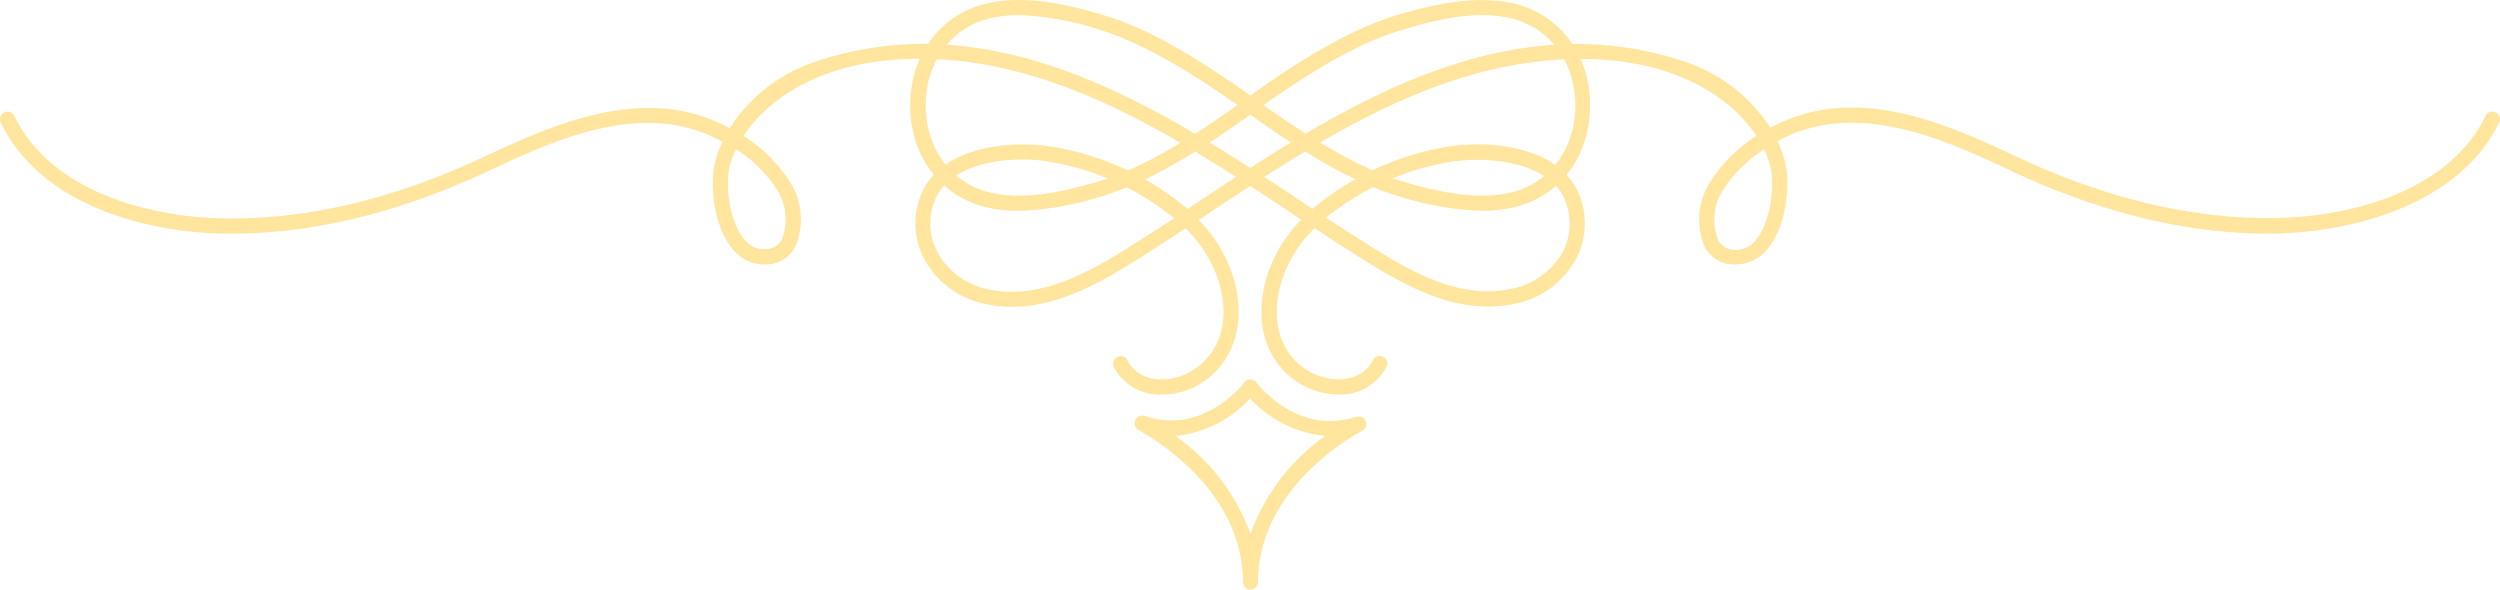 <svg xmlns="http://www.w3.org/2000/svg" viewBox="0 0 247.14 58.29"><defs><style>.cls-1{fill:#ffe59d;}</style></defs><title>portfolio-ornament-bottom_1</title><g id="Layer_2" data-name="Layer 2"><g id="Objects"><path class="cls-1" d="M146.49,20.84A29.8,29.8,0,0,1,138,19.31c-5.14-1.55-10.94-5.48-14.86-8.31a.76.76,0,0,1,0-1.22c6-4.36,10.9-7.06,14.86-8.25,3.51-1.06,7.61-2,11.42-1.24,4.65,1,7.77,5,7.77,10.13s-3.12,9.16-7.77,10.13A14.81,14.81,0,0,1,146.49,20.84ZM124.91,10.39c3.78,2.69,9,6.11,13.57,7.49,3.32,1,7.19,1.93,10.67,1.2,3.94-.82,6.58-4.3,6.58-8.66s-2.64-7.84-6.58-8.66C145.67,1,141.8,2,138.48,3,134.86,4.05,130.42,6.49,124.91,10.39Z"/><path class="cls-1" d="M100.75,20.84a14.81,14.81,0,0,1-3-.29c-4.65-1-7.77-5-7.77-10.13S93.13,1.26,97.78.29c3.81-.79,7.91.18,11.42,1.24,4,1.19,8.82,3.89,14.86,8.25a.76.76,0,0,1,0,1.22c-3.92,2.83-9.72,6.76-14.86,8.31A29.8,29.8,0,0,1,100.75,20.84Zm0-19.34a13.11,13.11,0,0,0-2.66.26c-3.94.82-6.58,4.3-6.58,8.66s2.64,7.84,6.58,8.66c3.48.73,7.35-.2,10.67-1.2,4.58-1.38,9.78-4.8,13.57-7.49-5.51-3.9-10-6.34-13.57-7.43A28.57,28.57,0,0,0,100.75,1.5Z"/><path class="cls-1" d="M132.29,39a7.24,7.24,0,0,1-2.5-.46c-3.38-1.25-6.14-5-4.7-10.68a13.93,13.93,0,0,1,3.55-6.14l-.26-.17-1.48-1c-9.79-6.42-19.92-13-31.56-14.47C83.43,4.67,76.41,9,73.5,13.44a14.61,14.61,0,0,1,4.8,4.89,6.92,6.92,0,0,1,.32,6.07,3.26,3.26,0,0,1-2.83,1.74,4,4,0,0,1-3.4-1.56c-1.9-2.3-2.23-6.46-1.72-8.46A11.35,11.35,0,0,1,71.42,14c-.3-.16-.61-.31-.92-.45C63,10,54.48,14,48.26,16.92,39.52,21,31,23.1,22.86,23.1h-.08c-8.43,0-18.83-2.9-22.71-11a.76.76,0,0,1,.35-1,.76.76,0,0,1,1,.36C5,18.92,14.8,21.59,22.79,21.6h.07c7.89,0,16.22-2,24.77-6,6.48-3,15.37-7.21,23.51-3.42.33.15.65.31,1,.48A16.13,16.13,0,0,1,80.9,6a33.52,33.52,0,0,1,14.62-1.4c12,1.45,22.73,8.48,32.21,14.69l1.48,1,.54.36a27.75,27.75,0,0,1,13.33-6.14c4.27-.72,11.27,0,13.09,4.87a7.51,7.51,0,0,1-.42,6.3A8.82,8.82,0,0,1,149.9,30c-5.53,1.25-10.61-1.52-14.94-4.22-1.68-1.05-3.37-2.14-5-3.22a12.48,12.48,0,0,0-3.39,5.66c-1.3,5.07,1.22,8,3.76,8.91,1.95.72,4.42.43,5.38-1.52a.75.75,0,1,1,1.35.66A5.12,5.12,0,0,1,132.29,39Zm-1.21-17.48c1.54,1,3.11,2,4.68,3,4.07,2.54,8.82,5.15,13.81,4A7.44,7.44,0,0,0,154.43,25a6.07,6.07,0,0,0,.34-5.07c-1.49-4-7.81-4.52-11.44-3.91A26.39,26.39,0,0,0,131.08,21.52ZM72.76,14.75a8.72,8.72,0,0,0-.64,1.73c-.42,1.7-.08,5.32,1.43,7.15a2.46,2.46,0,0,0,2.15,1,1.78,1.78,0,0,0,1.6-1A5.42,5.42,0,0,0,77,19.07,13,13,0,0,0,72.76,14.75Z"/><path class="cls-1" d="M114.85,39a5.13,5.13,0,0,1-4.75-2.72.76.76,0,0,1,.35-1,.74.74,0,0,1,1,.35c1,1.94,3.43,2.24,5.38,1.52,2.55-1,5.06-3.85,3.77-8.91a12.59,12.59,0,0,0-3.4-5.66c-1.65,1.08-3.34,2.17-5,3.22-4.32,2.7-9.4,5.47-14.93,4.22a8.84,8.84,0,0,1-5.86-4.33,7.58,7.58,0,0,1-.42-6.3c1.82-4.89,8.82-5.59,13.09-4.87a27.71,27.71,0,0,1,13.33,6.14l.54-.36,1.49-1c9.47-6.21,20.21-13.24,32.21-14.69A33.53,33.53,0,0,1,166.25,6,16.1,16.1,0,0,1,175,12.62c.32-.17.64-.33,1-.48,8.14-3.79,17,.38,23.51,3.42,8.54,4,16.87,6,24.77,6h.07c8,0,17.78-2.68,21.36-10.1a.74.74,0,0,1,1-.36.76.76,0,0,1,.35,1c-3.88,8-14.27,10.94-22.71,11h-.07c-8.12,0-16.66-2.08-25.41-6.18C192.66,14,184.14,10,176.64,13.5c-.31.14-.62.29-.91.45a12.92,12.92,0,0,1,.75,2.17c.5,2,.17,6.16-1.73,8.46a4.06,4.06,0,0,1-3.39,1.56,3.26,3.26,0,0,1-2.84-1.74,6.92,6.92,0,0,1,.33-6.07,14.57,14.57,0,0,1,4.79-4.89c-2.91-4.43-9.93-8.77-21.83-7.33C140.16,7.53,130,14.16,120.24,20.58l-1.48,1-.26.17a13.83,13.83,0,0,1,3.55,6.14c1.44,5.64-1.32,9.43-4.7,10.68A7.24,7.24,0,0,1,114.85,39ZM101.1,15.77c-3.47,0-7.56,1-8.72,4.13A6,6,0,0,0,92.71,25a7.41,7.41,0,0,0,4.87,3.58c5,1.12,9.74-1.48,13.8-4,1.57-1,3.14-2,4.69-3A26.43,26.43,0,0,0,103.81,16,16,16,0,0,0,101.1,15.77Zm73.29-1a13.09,13.09,0,0,0-4.24,4.32,5.42,5.42,0,0,0-.31,4.61,1.78,1.78,0,0,0,1.6,1,2.46,2.46,0,0,0,2.15-1c1.51-1.83,1.86-5.45,1.43-7.15A9.33,9.33,0,0,0,174.39,14.75Z"/><path class="cls-1" d="M123.62,58.29a.76.76,0,0,1-.75-.75c0-9.7-10.17-14.91-10.28-15a.75.75,0,0,1-.35-1,.73.73,0,0,1,.92-.42C119,43.09,123,37.85,123,37.8a.74.74,0,0,1,.6-.3h0a.75.75,0,0,1,.6.3c.16.22,4.08,5.29,9.86,3.4a.74.74,0,0,1,.92.42.75.75,0,0,1-.36,1c-.1.05-10.27,5.26-10.27,15A.76.76,0,0,1,123.62,58.29ZM116.2,43.1a20.26,20.26,0,0,1,7.42,9.68A20.26,20.26,0,0,1,131,43.1a11.64,11.64,0,0,1-7.42-3.71A11.64,11.64,0,0,1,116.2,43.1Z"/></g></g></svg>